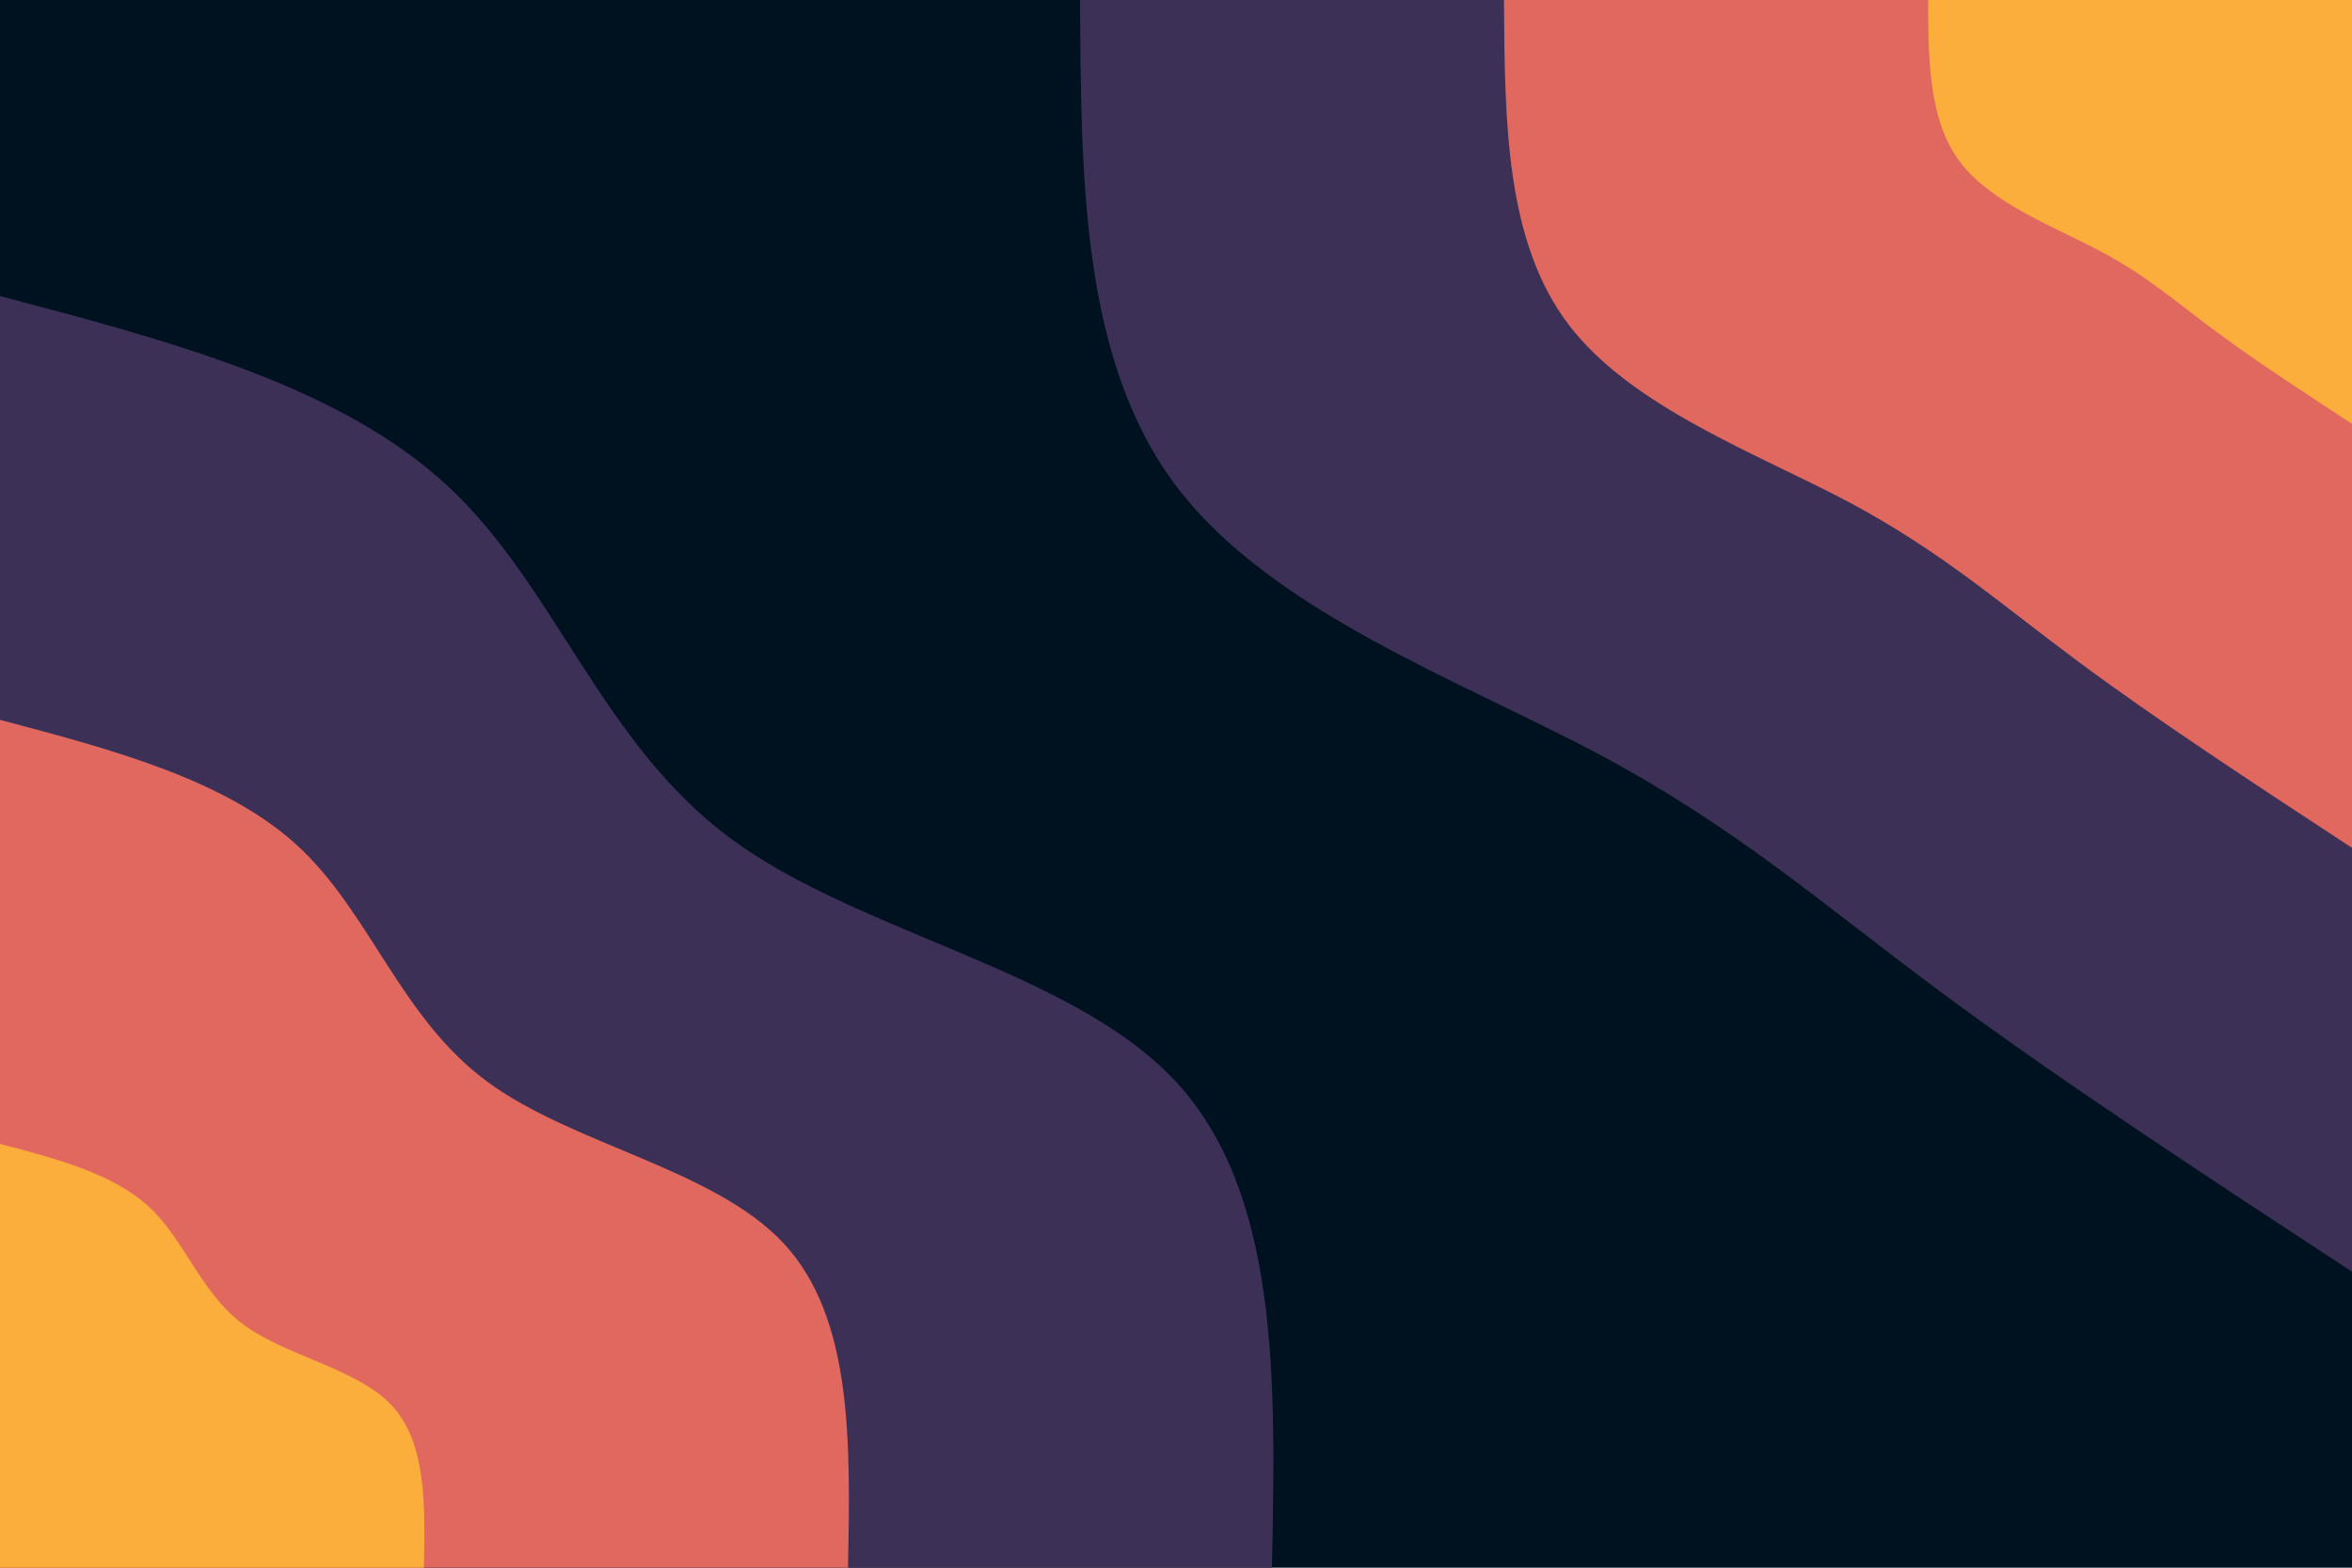 <svg id="visual" viewBox="0 0 900 600" width="900" height="600" xmlns="http://www.w3.org/2000/svg" xmlns:xlink="http://www.w3.org/1999/xlink" version="1.1"><rect x="0" y="0" width="900" height="600" fill="#001220"></rect><defs><linearGradient id="grad1_0" x1="33.3%" y1="0%" x2="100%" y2="100%"><stop offset="20%" stop-color="#fbae3c" stop-opacity="1"></stop><stop offset="80%" stop-color="#fbae3c" stop-opacity="1"></stop></linearGradient></defs><defs><linearGradient id="grad1_1" x1="33.3%" y1="0%" x2="100%" y2="100%"><stop offset="20%" stop-color="#fbae3c" stop-opacity="1"></stop><stop offset="80%" stop-color="#96446e" stop-opacity="1"></stop></linearGradient></defs><defs><linearGradient id="grad1_2" x1="33.3%" y1="0%" x2="100%" y2="100%"><stop offset="20%" stop-color="#001220" stop-opacity="1"></stop><stop offset="80%" stop-color="#96446e" stop-opacity="1"></stop></linearGradient></defs><defs><linearGradient id="grad2_0" x1="0%" y1="0%" x2="66.7%" y2="100%"><stop offset="20%" stop-color="#fbae3c" stop-opacity="1"></stop><stop offset="80%" stop-color="#fbae3c" stop-opacity="1"></stop></linearGradient></defs><defs><linearGradient id="grad2_1" x1="0%" y1="0%" x2="66.7%" y2="100%"><stop offset="20%" stop-color="#96446e" stop-opacity="1"></stop><stop offset="80%" stop-color="#fbae3c" stop-opacity="1"></stop></linearGradient></defs><defs><linearGradient id="grad2_2" x1="0%" y1="0%" x2="66.7%" y2="100%"><stop offset="20%" stop-color="#96446e" stop-opacity="1"></stop><stop offset="80%" stop-color="#001220" stop-opacity="1"></stop></linearGradient></defs><g transform="translate(900, 0)"><path d="M0 486.7C-56.2 449.9 -112.4 413 -157.3 379.7C-202.2 346.4 -235.7 316.6 -288.5 288.5C-341.3 260.4 -413.4 234.1 -449.7 186.3C-486 138.5 -486.4 69.2 -486.7 0L0 0Z" fill="#3d3056"></path><path d="M0 324.5C-37.5 299.9 -74.9 275.4 -104.9 253.1C-134.8 230.9 -157.1 211.1 -192.3 192.3C-227.5 173.6 -275.6 156 -299.8 124.2C-324 92.3 -324.2 46.2 -324.5 0L0 0Z" fill="#e1685e"></path><path d="M0 162.2C-18.7 150 -37.5 137.7 -52.4 126.6C-67.4 115.5 -78.6 105.5 -96.2 96.2C-113.8 86.8 -137.8 78 -149.9 62.1C-162 46.2 -162.1 23.1 -162.2 0L0 0Z" fill="#fbae3c"></path></g><g transform="translate(0, 600)"><path d="M0 -486.7C65.1 -469.5 130.2 -452.3 171.4 -413.9C212.7 -375.5 230 -315.9 279.3 -279.3C328.6 -242.7 409.8 -229 449.7 -186.3C489.6 -143.5 488.2 -71.8 486.7 0L0 0Z" fill="#3d3056"></path><path d="M0 -324.5C43.4 -313 86.8 -301.5 114.3 -275.9C141.8 -250.3 153.3 -210.6 186.2 -186.2C219.1 -161.8 273.2 -152.7 299.8 -124.2C326.4 -95.7 325.4 -47.8 324.5 0L0 0Z" fill="#e1685e"></path><path d="M0 -162.2C21.7 -156.5 43.4 -150.8 57.1 -138C70.9 -125.2 76.7 -105.3 93.1 -93.1C109.5 -80.9 136.6 -76.3 149.9 -62.1C163.2 -47.8 162.7 -23.9 162.2 0L0 0Z" fill="#fbae3c"></path></g></svg>